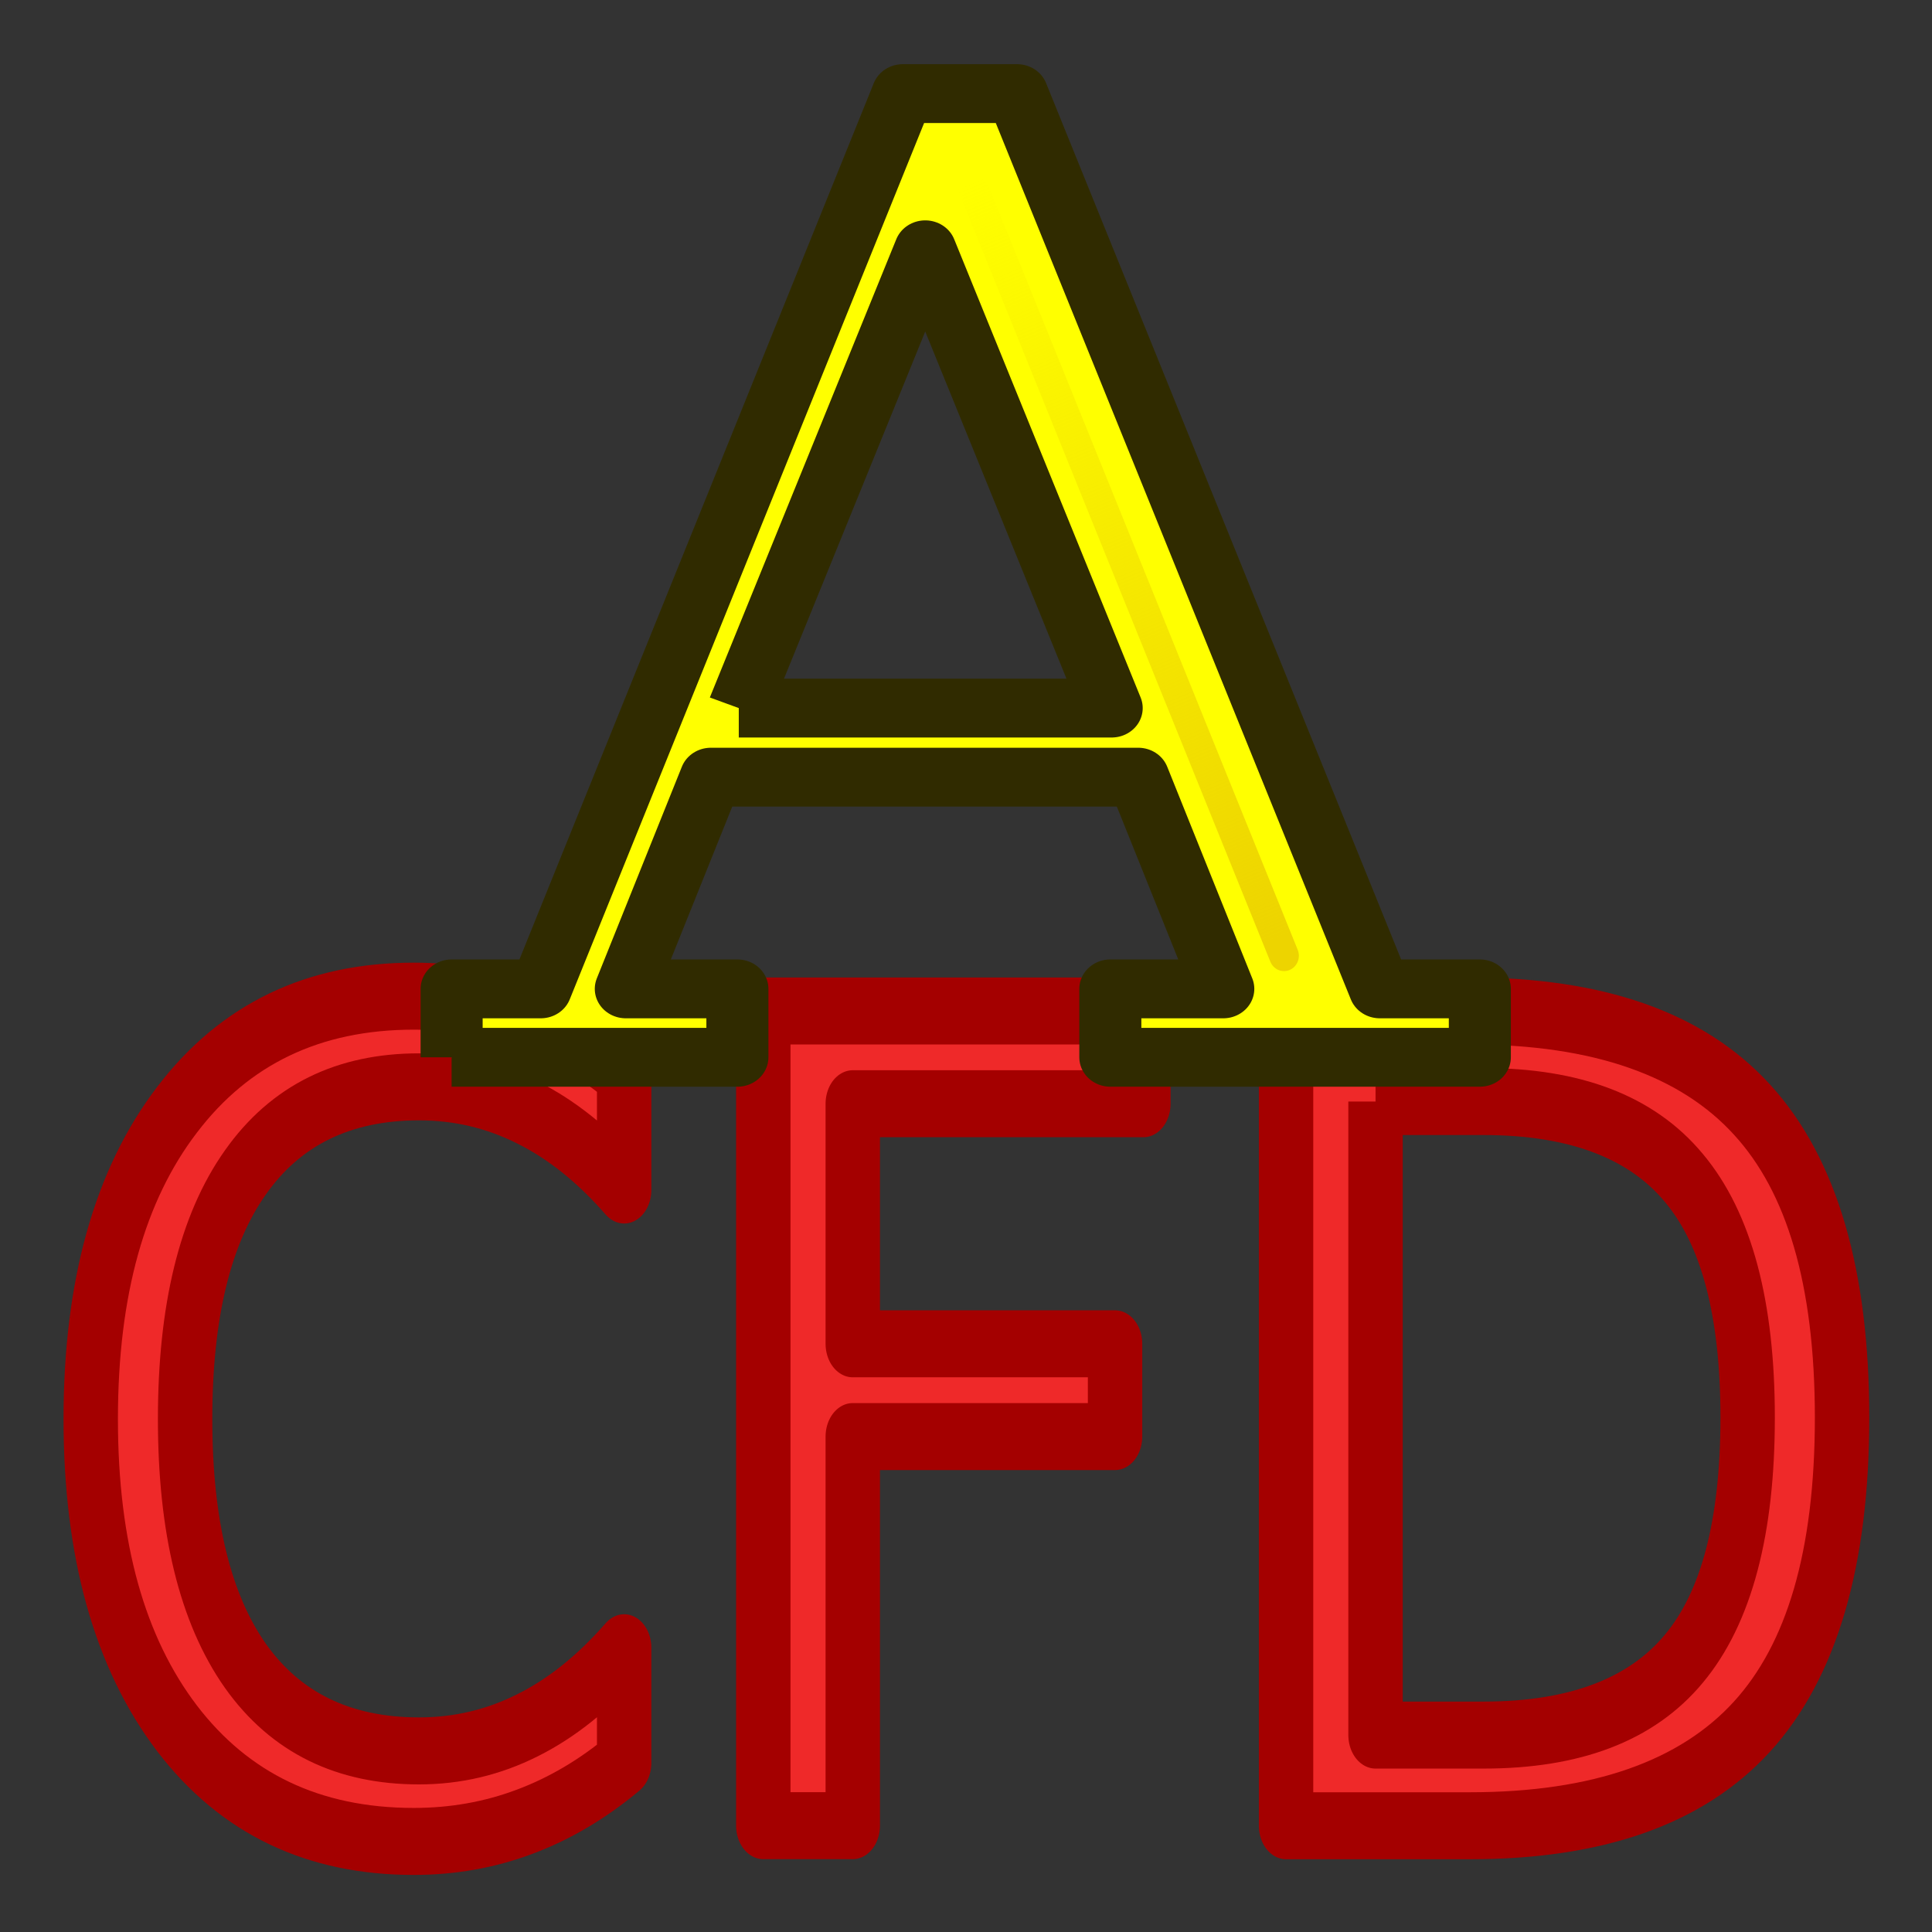 <svg xmlns="http://www.w3.org/2000/svg" xmlns:svg="http://www.w3.org/2000/svg" xmlns:xlink="http://www.w3.org/1999/xlink" id="svg2860" width="64" height="64" version="1.1"><rect width="100%" height="100%" fill="#333333" stroke="none"/><defs id="defs2862"><linearGradient id="linearGradient3768"><stop id="stop3770" offset="0" stop-color="#edd400" stop-opacity="1"/><stop id="stop3772" offset="1" stop-color="#edd400" stop-opacity="0"/></linearGradient><radialGradient id="radialGradient3692" cx="45.883" cy="28.87" r="19.467" fx="45.883" fy="28.87" gradientUnits="userSpaceOnUse" xlink:href="#linearGradient3377"/><radialGradient id="radialGradient3703" cx="135.383" cy="97.37" r="19.467" fx="135.383" fy="97.37" gradientTransform="matrix(0.974,0.225,-0.462,2.002,48.488,-127.999)" gradientUnits="userSpaceOnUse" xlink:href="#linearGradient3377"/><linearGradient id="linearGradient3377"><stop id="stop3379" offset="0" stop-color="#faff2b" stop-opacity="1"/><stop id="stop3381" offset="1" stop-color="#fa0" stop-opacity="1"/></linearGradient><radialGradient id="radialGradient3705" cx="148.883" cy="81.87" r="19.467" fx="148.883" fy="81.87" gradientTransform="matrix(1.385,-5.1367833e-2,3.7056289e-2,0.999,-60.392,7.704)" gradientUnits="userSpaceOnUse" xlink:href="#linearGradient3377"/><linearGradient id="linearGradient3774" x1="43" x2="31" y1="37" y2="7" gradientUnits="userSpaceOnUse" xlink:href="#linearGradient3768"/><linearGradient id="linearGradient3788" x1="43" x2="31" y1="37" y2="7" gradientUnits="userSpaceOnUse" xlink:href="#linearGradient3768"/></defs><g id="layer1"><g id="text2991" fill="#ef2929" fill-opacity="1" stroke="#a40000" stroke-linejoin="round" stroke-width="1.321" font-family="Bitstream Vera Sans" font-size="22.036" font-style="normal" font-weight="normal" letter-spacing="0" transform="matrix(1.364,0,0,1.68,-14.455,-39.135)" word-spacing="0" style="line-height:125%"><path id="path3777" fill="#ef2929" stroke="#a40000" stroke-linejoin="round" stroke-width="1.321" d="m 25.756,44.467 0,2.292 c -0.732,-0.681 -1.514,-1.191 -2.346,-1.528 -0.825,-0.337 -1.704,-0.506 -2.636,-0.506 -1.836,1.4e-5 -3.242,0.563 -4.218,1.689 -0.976,1.119 -1.463,2.74 -1.463,4.863 -4e-6,2.116 0.488,3.737 1.463,4.863 0.976,1.119 2.382,1.679 4.218,1.679 0.933,10e-7 1.811,-0.169 2.636,-0.506 0.832,-0.337 1.614,-0.846 2.346,-1.528 l 0,2.27 c -0.76,0.516 -1.567,0.904 -2.421,1.162 -0.846,0.258 -1.743,0.387 -2.69,0.387 -2.432,0 -4.347,-0.742 -5.746,-2.227 -1.399,-1.492 -2.098,-3.526 -2.098,-6.101 -1e-6,-2.582 0.699,-4.616 2.098,-6.101 1.399,-1.492 3.314,-2.238 5.746,-2.238 0.961,1.6e-5 1.865,0.129 2.711,0.387 0.854,0.251 1.653,0.631 2.399,1.141"/><path id="path3779" fill="#ef2929" stroke="#a40000" stroke-linejoin="round" stroke-width="1.321" d="m 29.134,43.229 9.232,0 0,1.829 -7.058,0 0,4.734 6.37,0 0,1.829 -6.37,0 0,7.672 -2.173,0 0,-16.065"/><path id="path3781" fill="#ef2929" stroke="#a40000" stroke-linejoin="round" stroke-width="1.321" d="m 44.004,45.015 0,12.492 2.625,0 c 2.217,10e-7 3.838,-0.502 4.863,-1.506 1.033,-1.004 1.549,-2.59 1.549,-4.756 -1.3e-5,-2.152 -0.516,-3.726 -1.549,-4.724 -1.026,-1.004 -2.647,-1.506 -4.863,-1.506 l -2.625,0 m -2.173,-1.786 4.465,0 c 3.113,1.6e-5 5.398,0.649 6.854,1.948 1.456,1.291 2.184,3.314 2.184,6.069 -1.6e-5,2.769 -0.732,4.803 -2.195,6.101 -1.463,1.298 -3.744,1.948 -6.843,1.948 l -4.465,0 0,-16.065"/></g><g id="g3783" transform="matrix(0.811,0,0,0.84,6.04,0.58)"><g id="text3014" fill="#ff0" fill-opacity="1" stroke="#302b00" stroke-dashoffset="4.1" stroke-linejoin="round" stroke-miterlimit="4" stroke-width="2.425" font-family="DejaVu Serif" font-size="54.473" font-stretch="normal" font-style="normal" font-variant="normal" font-weight="normal" letter-spacing="0" transform="scale(1.045,0.957)" word-spacing="0" style="line-height:125%;-inkscape-font-specification:DejaVu Serif"><path id="path3764" stroke="#302b00" stroke-width="2.425" d="m 21.75,28.457 14.576,0 L 29.038,9.572 21.75,28.457 m -11.224,14.39 0,-2.819 3.484,0 14.15,-36.892 4.469,0 14.177,36.892 3.91,0 0,2.819 -14.443,0 0,-2.819 4.415,0 -3.325,-8.724 -16.704,0 -3.325,8.724 4.362,0 0,2.819 -11.171,0"/></g><path id="path3766" fill="#edd400" stroke="url(#linearGradient3788)" stroke-linecap="round" stroke-linejoin="miter" stroke-opacity="1" stroke-width="1.212" d="M 45,37 32,6"/></g></g></svg>
